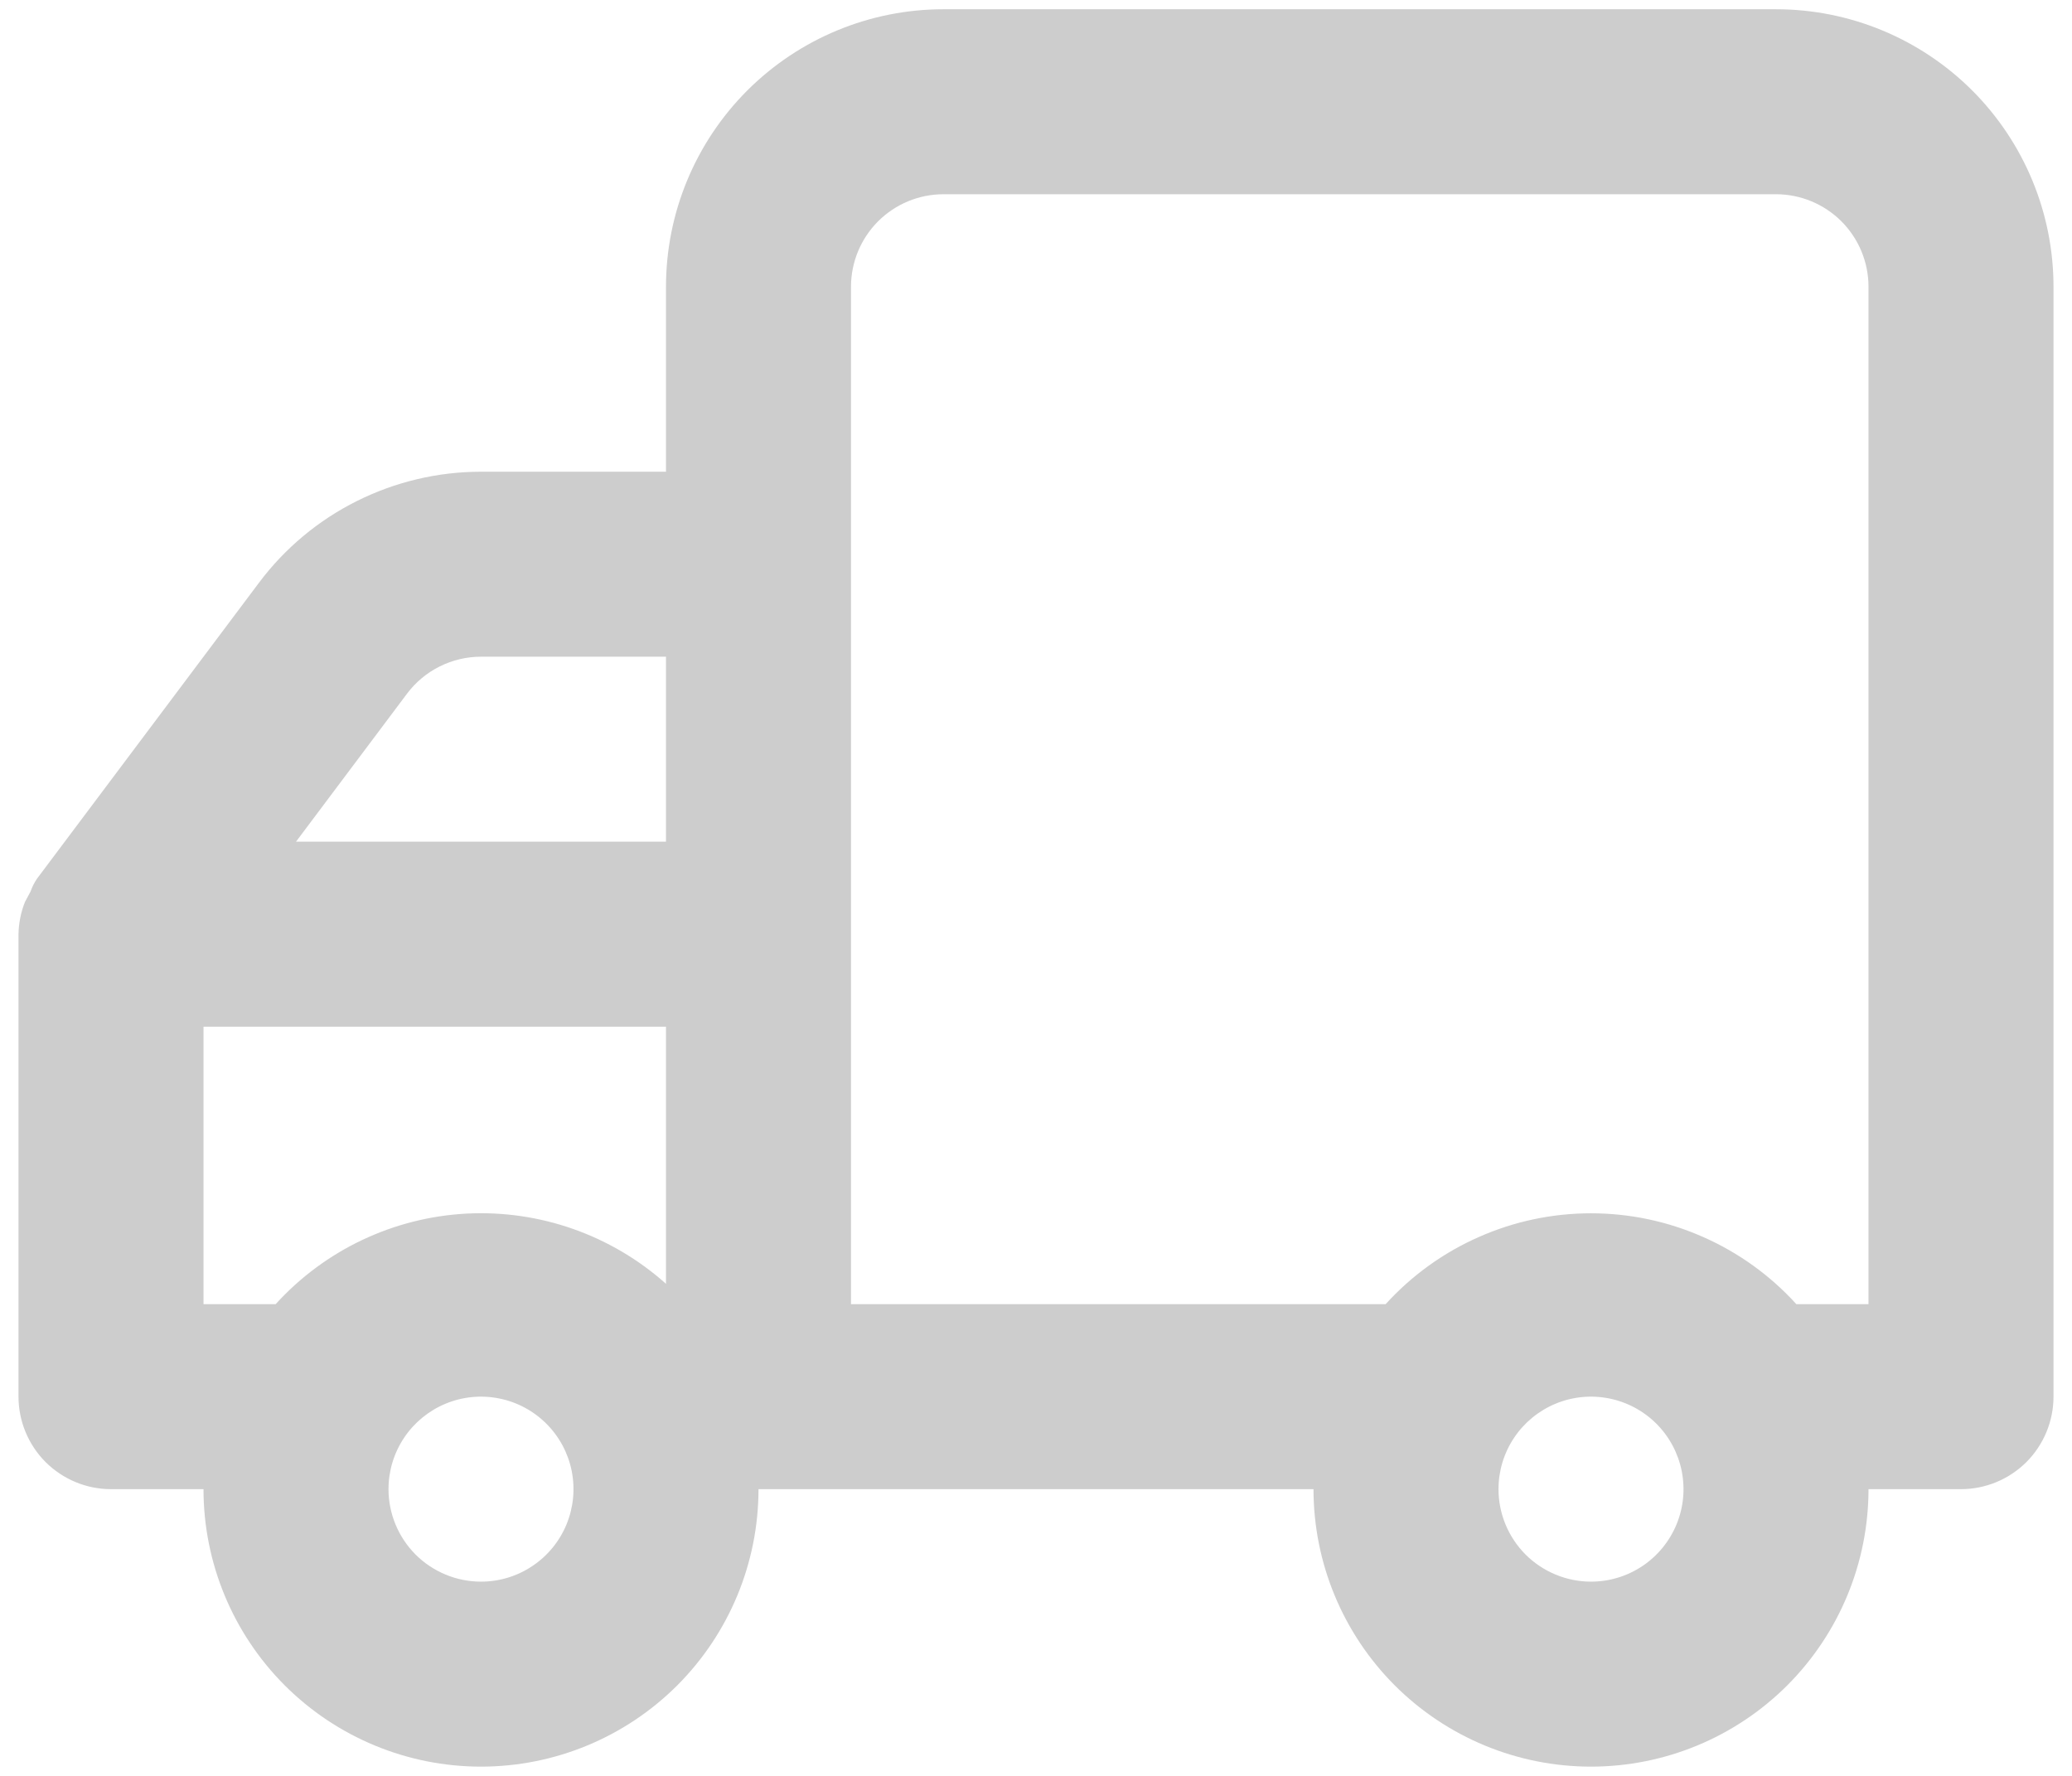 <svg width="28" height="24" viewBox="0 0 28 24" fill="none" xmlns="http://www.w3.org/2000/svg">
<path d="M0.25 12.625V18.875C0.25 19.206 0.382 19.524 0.616 19.759C0.851 19.993 1.168 20.125 1.5 20.125H2.75C2.75 21.12 3.145 22.073 3.848 22.777C4.552 23.48 5.505 23.875 6.5 23.875C7.495 23.875 8.448 23.48 9.152 22.777C9.855 22.073 10.25 21.12 10.25 20.125H17.75C17.75 21.12 18.145 22.073 18.848 22.777C19.552 23.48 20.505 23.875 21.5 23.875C22.495 23.875 23.448 23.48 24.152 22.777C24.855 22.073 25.25 21.12 25.25 20.125H26.5C26.831 20.125 27.149 19.993 27.384 19.759C27.618 19.524 27.75 19.206 27.75 18.875V3.875C27.75 2.88 27.355 1.927 26.652 1.223C25.948 0.52 24.995 0.125 24 0.125H12.75C11.755 0.125 10.802 0.52 10.098 1.223C9.395 1.927 9 2.88 9 3.875V6.375H6.5C5.918 6.375 5.344 6.511 4.823 6.771C4.302 7.031 3.849 7.409 3.5 7.875L0.5 11.875C0.463 11.929 0.434 11.988 0.412 12.05L0.338 12.188C0.282 12.327 0.253 12.475 0.25 12.625V12.625ZM20.25 20.125C20.25 19.878 20.323 19.636 20.461 19.43C20.598 19.225 20.793 19.065 21.022 18.97C21.25 18.875 21.501 18.851 21.744 18.899C21.986 18.947 22.209 19.066 22.384 19.241C22.559 19.416 22.678 19.639 22.726 19.881C22.774 20.124 22.75 20.375 22.655 20.603C22.56 20.832 22.4 21.027 22.195 21.164C21.989 21.302 21.747 21.375 21.5 21.375C21.169 21.375 20.851 21.243 20.616 21.009C20.382 20.774 20.25 20.456 20.25 20.125ZM11.5 3.875C11.5 3.543 11.632 3.226 11.866 2.991C12.101 2.757 12.418 2.625 12.75 2.625H24C24.331 2.625 24.649 2.757 24.884 2.991C25.118 3.226 25.25 3.543 25.25 3.875V17.625H24.275C23.924 17.238 23.495 16.929 23.017 16.718C22.539 16.506 22.023 16.397 21.5 16.397C20.977 16.397 20.461 16.506 19.983 16.718C19.505 16.929 19.076 17.238 18.725 17.625H11.5V3.875ZM9 11.375H4L5.5 9.375C5.616 9.22 5.767 9.094 5.941 9.007C6.115 8.92 6.306 8.875 6.5 8.875H9V11.375ZM5.25 20.125C5.25 19.878 5.323 19.636 5.461 19.43C5.598 19.225 5.793 19.065 6.022 18.97C6.25 18.875 6.501 18.851 6.744 18.899C6.986 18.947 7.209 19.066 7.384 19.241C7.559 19.416 7.678 19.639 7.726 19.881C7.774 20.124 7.749 20.375 7.655 20.603C7.56 20.832 7.4 21.027 7.194 21.164C6.989 21.302 6.747 21.375 6.5 21.375C6.168 21.375 5.851 21.243 5.616 21.009C5.382 20.774 5.25 20.456 5.25 20.125ZM2.75 13.875H9V17.35C8.262 16.691 7.294 16.35 6.306 16.401C5.318 16.453 4.39 16.893 3.725 17.625H2.75V13.875Z" fill="#CDCDCD"/>
</svg>
